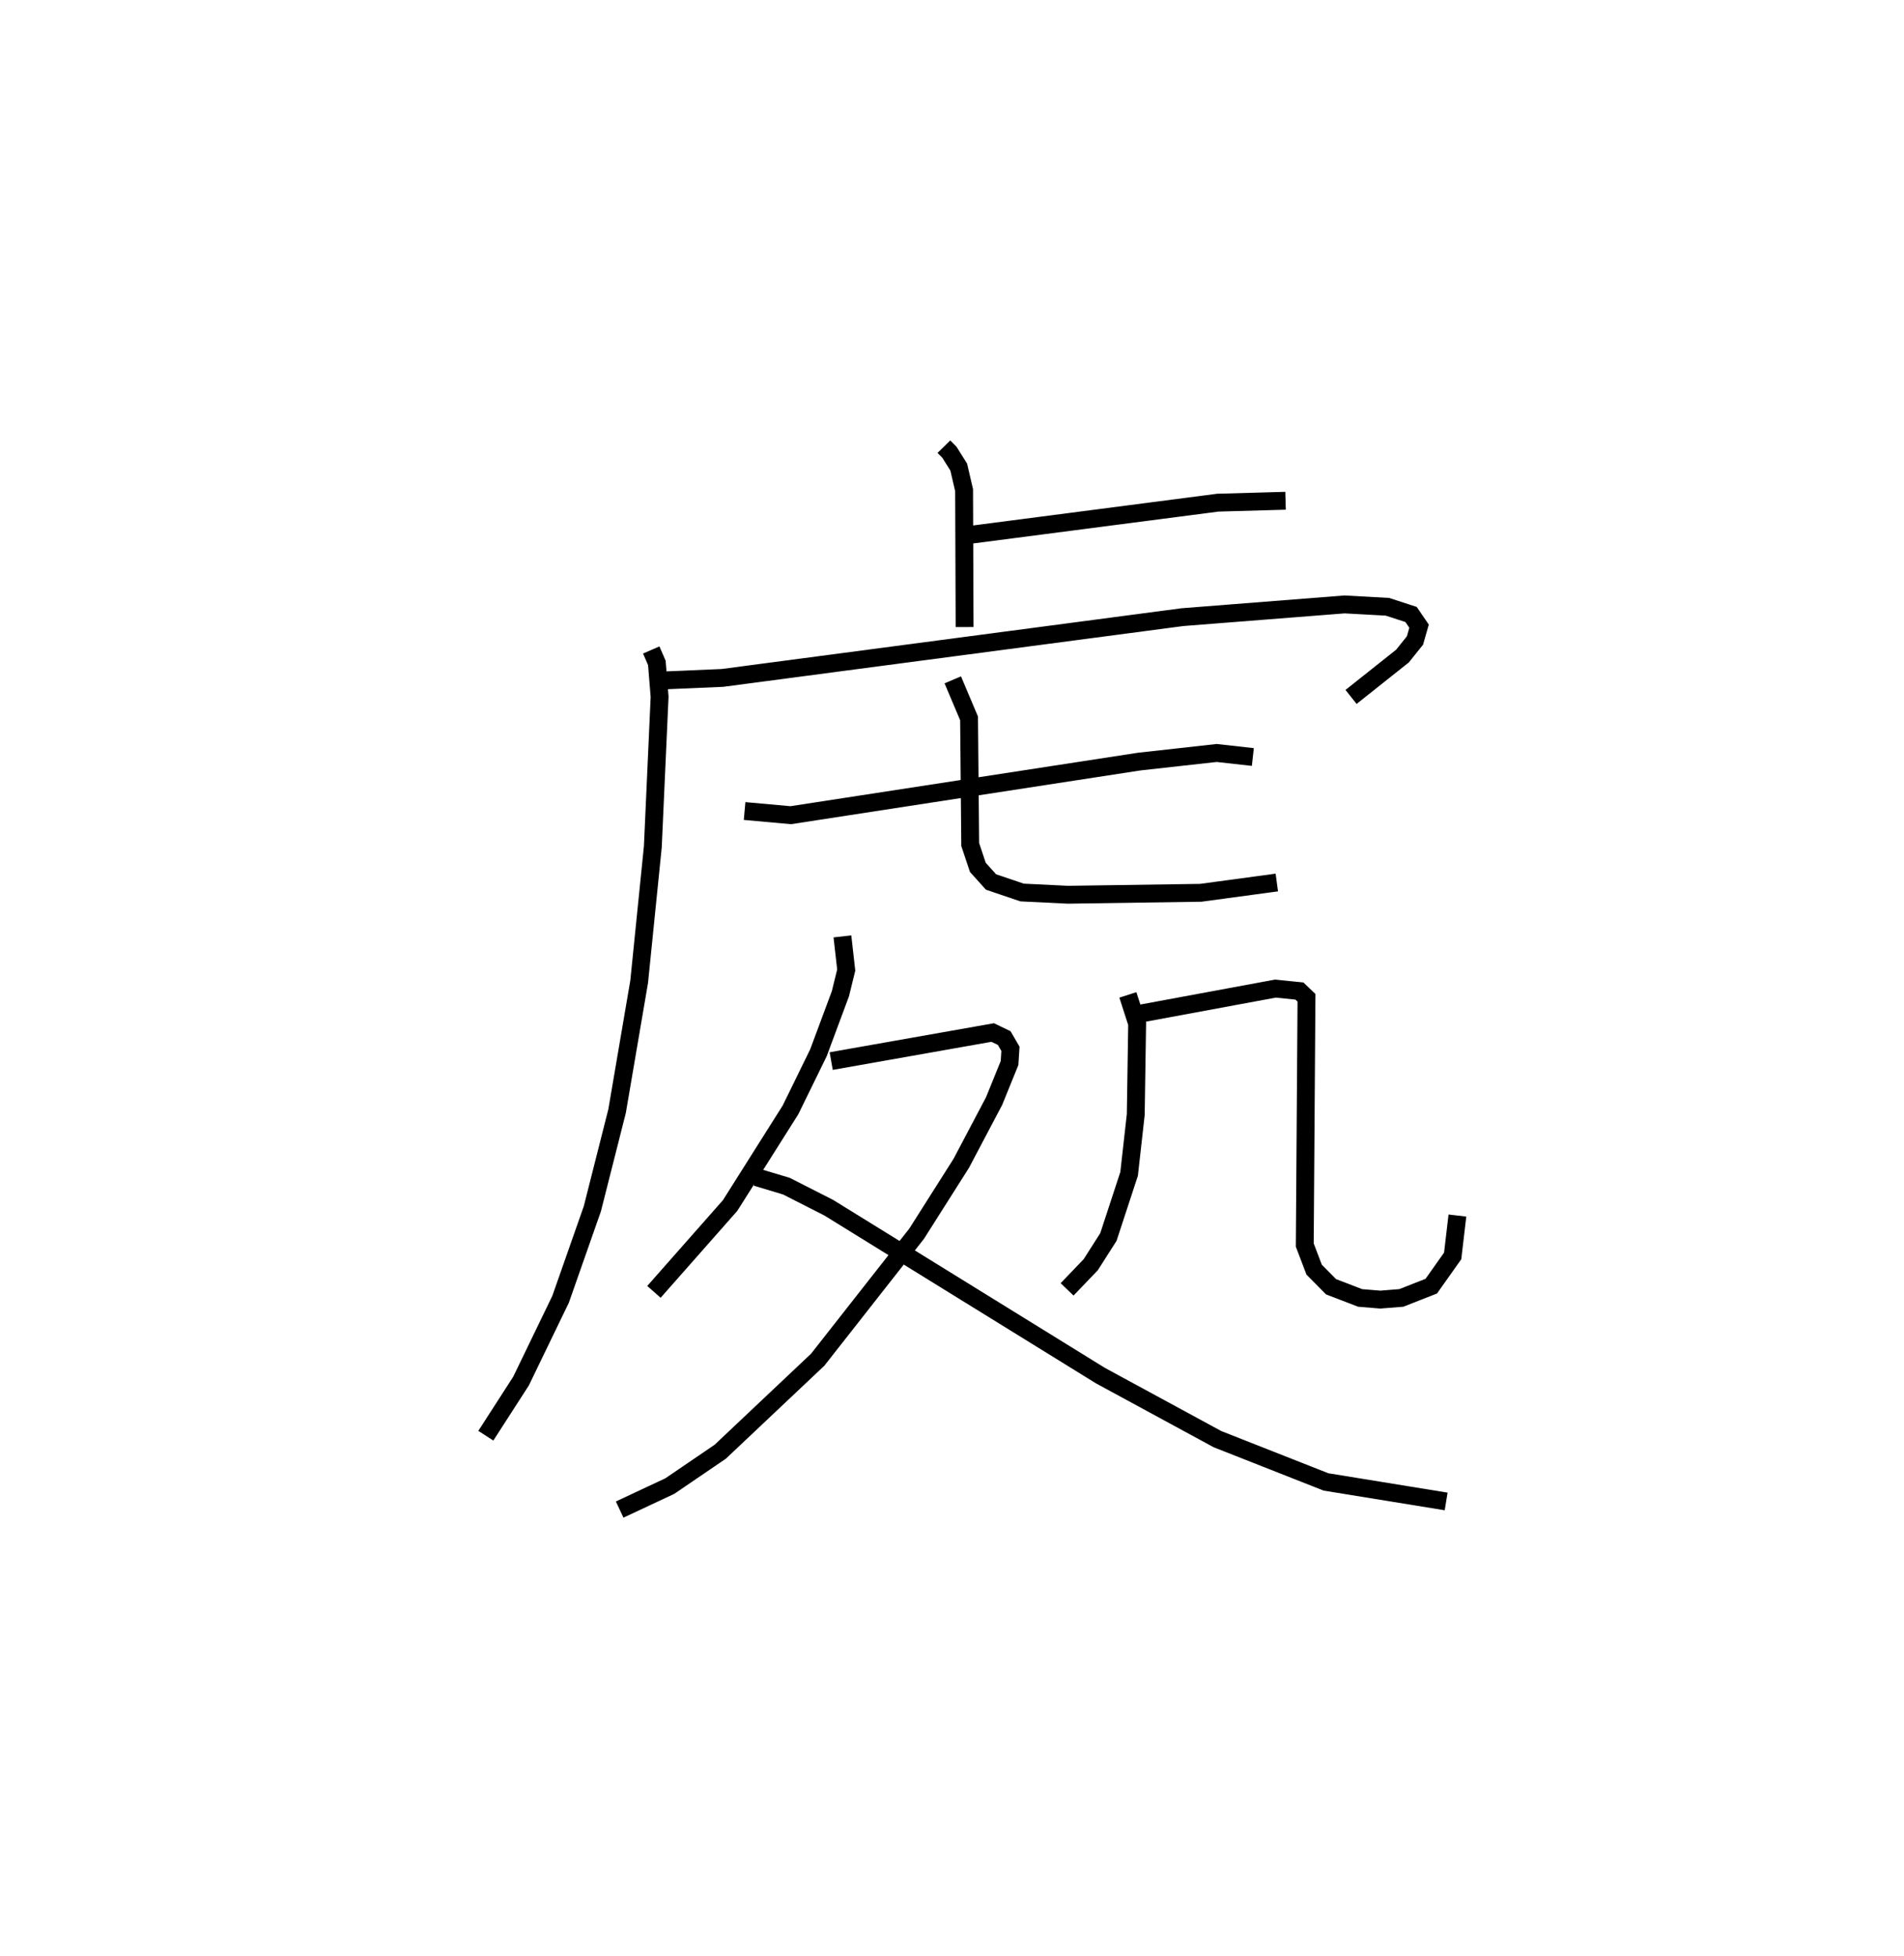 <?xml version="1.0" encoding="utf-8" ?>
<svg baseProfile="full" height="109.493" version="1.1" width="106.58" xmlns="http://www.w3.org/2000/svg" xmlns:ev="http://www.w3.org/2001/xml-events" xmlns:xlink="http://www.w3.org/1999/xlink"><defs /><rect fill="white" height="109.493" width="106.58" x="0" y="0" /><path d="M25,25 m0.0,0.0 m27.837,-1.0135223504903479e-06 l0.313,0.32 0.517,0.824 l0.3,1.292 0.028,7.661 m0.393,-5.172 l13.779,-1.79 3.794,-0.107 m-35.507,8.352 l0.314,0.723 0.154,1.897 l-0.379,8.393 -0.764,7.548 l-1.237,7.249 -1.384,5.465 l-1.778,5.067 -2.214,4.578 l-1.971,3.058 m9.818,-42.268 l3.421,-0.146 25.751,-3.401 l9.076,-0.713 2.404,0.132 l1.323,0.431 0.446,0.654 l-0.228,0.801 -0.699,0.872 l-2.88,2.288 m-33.947,6.386 l2.583,0.233 19.506,-3 l4.337,-0.482 2.024,0.226 m-16.797,-4.319 l0.912,2.156 0.064,7.059 l0.427,1.279 0.738,0.82 l1.74,0.589 2.566,0.125 l7.435,-0.109 4.257,-0.576 m-24.316,3.016 l0.213,1.884 -0.325,1.324 l-1.231,3.308 -1.564,3.196 l-3.379,5.351 -4.264,4.833 m9.922,-12.917 l9.041,-1.599 0.644,0.311 l0.349,0.601 -0.05,0.794 l-0.866,2.133 -1.839,3.485 l-2.496,3.936 -5.538,7.053 l-5.458,5.152 -2.822,1.922 l-2.806,1.314 m7.65,-18.607 l1.684,0.506 2.369,1.205 l15.204,9.396 6.554,3.558 l6.076,2.395 6.727,1.093 m-17.816,-28.352 l0.519,1.611 -0.078,5.086 l-0.372,3.321 -1.159,3.533 l-0.987,1.548 -1.325,1.383 m4.041,-15.424 l7.622,-1.411 1.343,0.137 l0.394,0.377 -0.096,13.841 l0.525,1.377 0.947,0.956 l1.628,0.626 1.124,0.093 l1.18,-0.094 1.676,-0.658 l1.199,-1.693 0.265,-2.26 " fill="none" stroke="black" stroke-width="1" /></svg>